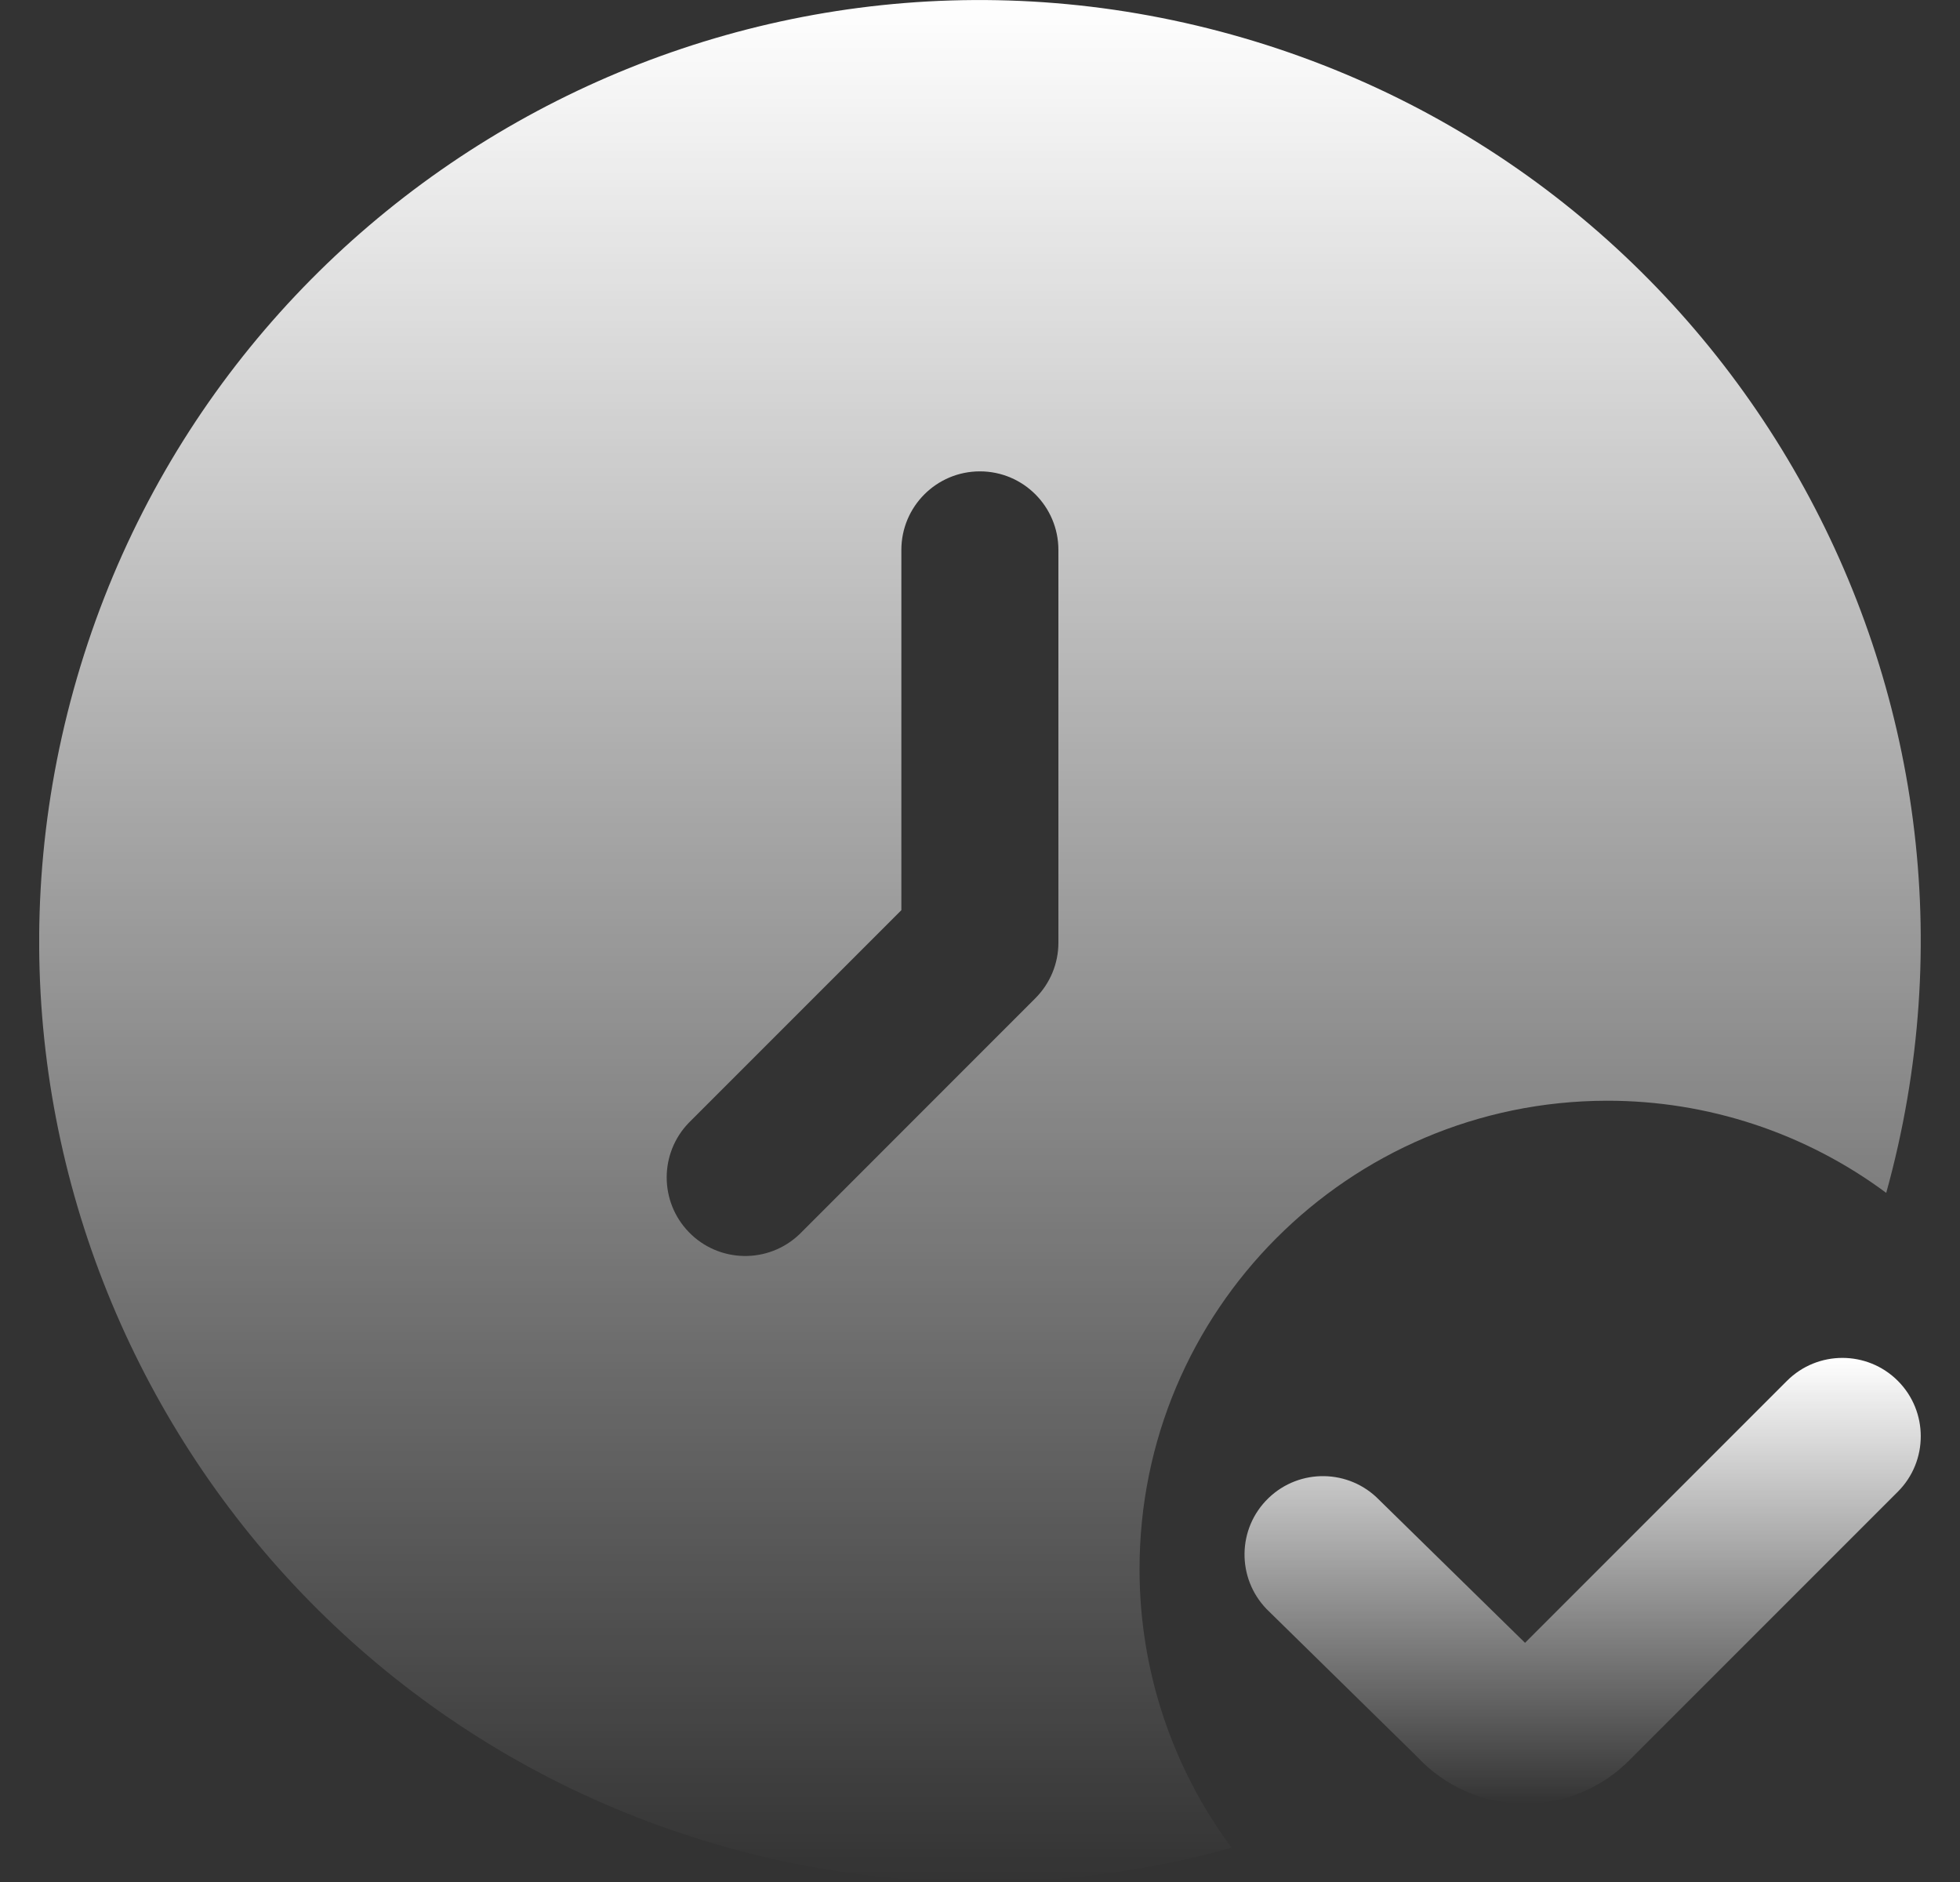 <svg width="25" height="24" viewBox="0 0 25 24" fill="none" xmlns="http://www.w3.org/2000/svg">
<rect x="0" y="0" width="25" height="24" fill="#333333" stroke="none"/>
<g clip-path="url(#clip0_44_272)">
<path d="M19.451 23.001H19.418C18.907 22.993 18.421 22.776 18.074 22.401L16.156 20.52C15.772 20.123 15.781 19.49 16.178 19.106C16.179 19.105 16.18 19.104 16.181 19.103C16.578 18.722 17.208 18.733 17.591 19.127L19.452 20.95L22.793 17.609C23.183 17.219 23.817 17.219 24.207 17.609C24.597 17.999 24.597 18.633 24.207 19.023L20.786 22.444C20.434 22.801 19.953 23.002 19.451 23.001Z" fill="url(#paint0_linear_44_272)"/>
<path d="M14.535 20.015C14.531 16.718 17.2 14.042 20.496 14.037C21.779 14.035 23.029 14.447 24.059 15.212C25.832 8.827 22.093 2.214 15.709 0.441C9.325 -1.332 2.713 2.406 0.94 8.791C-0.833 15.176 2.906 21.79 9.29 23.563C11.39 24.146 13.609 24.146 15.709 23.563C14.947 22.537 14.535 21.293 14.535 20.015ZM13.5 12.022C13.5 12.288 13.394 12.542 13.206 12.73L10.201 15.736C9.803 16.12 9.169 16.109 8.785 15.711C8.41 15.323 8.41 14.707 8.785 14.319L11.497 11.607V7.013C11.497 6.46 11.945 6.011 12.499 6.011C13.052 6.011 13.5 6.46 13.5 7.013V12.022Z" fill="url(#paint1_linear_44_272)"/>
</g>
<defs>
<linearGradient id="paint0_linear_44_272" x1="20.186" y1="17.316" x2="20.186" y2="23.001" gradientUnits="userSpaceOnUse">
<stop stop-color="white"/>
<stop offset="1" stop-color="white" stop-opacity="0"/>
</linearGradient>
<linearGradient id="paint1_linear_44_272" x1="12.5" y1="0" x2="12.5" y2="24" gradientUnits="userSpaceOnUse">
<stop stop-color="white"/>
<stop offset="1" stop-color="white" stop-opacity="0"/>
</linearGradient>
<clipPath id="clip0_44_272">
<rect width="24" height="24" fill="white" transform="translate(0.5)"/>
</clipPath>
</defs>
</svg>

